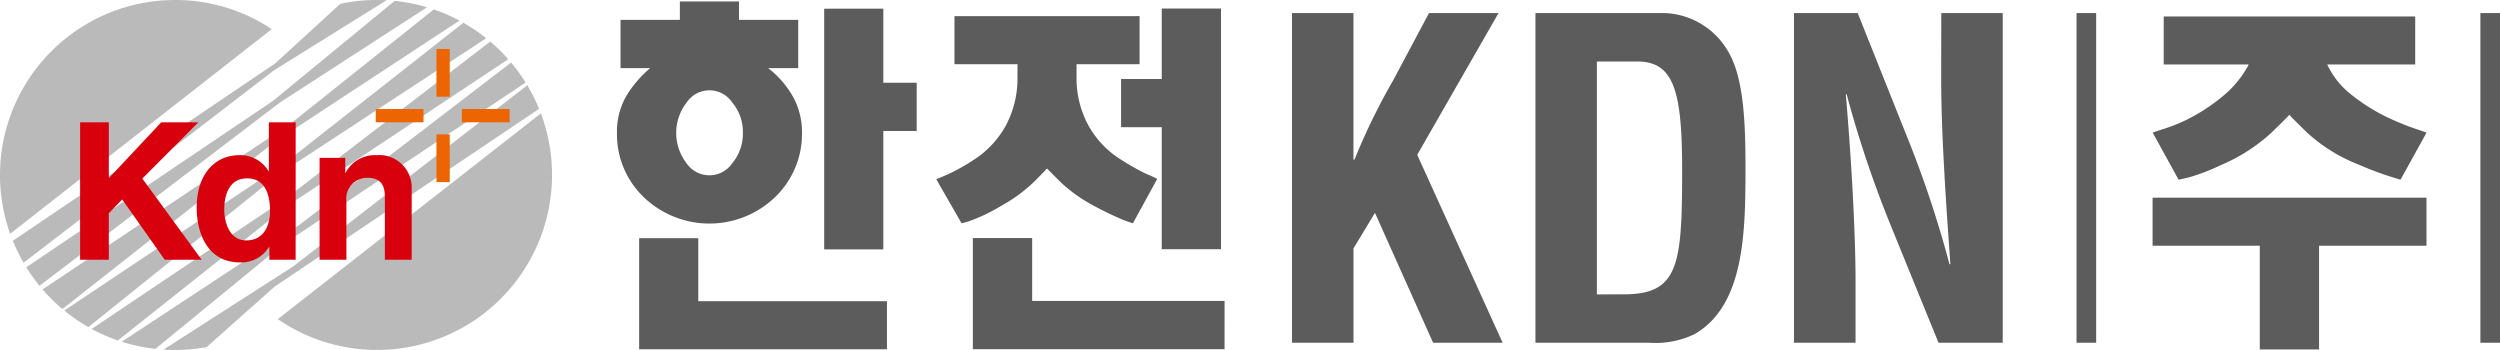 <svg xmlns="http://www.w3.org/2000/svg" width="203.985" height="28.558" viewBox="0 0 203.985 28.558">
  <defs>
    <style>
      .cls-1 {
        fill: #bababa;
      }

      .cls-2 {
        fill: #ec6500;
      }

      .cls-3 {
        fill: #d9000d;
      }

      .cls-4 {
        fill: #5d5c5c;
      }
    </style>
  </defs>
  <g id="그룹_6832" data-name="그룹 6832" transform="translate(-110.7 -254.484)">
    <g id="그룹_6826" data-name="그룹 6826" transform="translate(110.7 254.484)">
      <path id="패스_8595" data-name="패스 8595" class="cls-1" d="M146.066,255.094a14.22,14.22,0,0,0-2.64-.521l-9.936,8.161-20.123,13.575a14.221,14.221,0,0,0,1.081,1.511l19.587-14.937Z" transform="translate(-111.223 -254.501)"/>
      <path id="패스_8596" data-name="패스 8596" class="cls-1" d="M151.647,258.055a14.306,14.306,0,0,0-1.86-1.261l-14.6,11.475-17.963,12.005a14.243,14.243,0,0,0,1.969,1.353l15.449-12.417Z" transform="translate(-111.978 -254.937)"/>
      <path id="패스_8597" data-name="패스 8597" class="cls-1" d="M153.992,260.141a14.434,14.434,0,0,0-1.467-1.441L135.83,271.514,120,282.151a14.12,14.12,0,0,0,2.139.939l13.836-10.982Z" transform="translate(-112.523 -255.31)"/>
      <path id="패스_8598" data-name="패스 8598" class="cls-1" d="M142.5,254.5q-.387-.021-.782-.021a14.374,14.374,0,0,0-3,.318l-5.294,4.845L112,274.131a14.33,14.33,0,0,0,.879,1.791l20.4-15.681Z" transform="translate(-110.954 -254.484)"/>
      <path id="패스_8599" data-name="패스 8599" class="cls-1" d="M124.979,254.484a14.289,14.289,0,0,0-13.453,19.077l21.346-16.7A14.2,14.2,0,0,0,124.979,254.484Z" transform="translate(-110.7 -254.484)"/>
      <path id="패스_8600" data-name="패스 8600" class="cls-1" d="M149.035,256.353a14.145,14.145,0,0,0-2.091-.912l-11.594,9.246-20.331,13.6a14.081,14.081,0,0,0,1.623,1.6l17.272-13.611Z" transform="translate(-111.546 -254.672)"/>
      <path id="패스_8601" data-name="패스 8601" class="cls-1" d="M138.891,282.779a14.283,14.283,0,0,0,21.465-16.788Z" transform="translate(-116.224 -256.739)"/>
      <path id="패스_8602" data-name="패스 8602" class="cls-1" d="M157.935,265.06a14.009,14.009,0,0,0-.959-1.922L137.854,277.93l-10.562,6.776c.312.021.624.031.938.031a14.341,14.341,0,0,0,2.579-.235l5.557-4.941Z" transform="translate(-113.951 -256.18)"/>
      <path id="패스_8603" data-name="패스 8603" class="cls-1" d="M156.008,262.461a14.626,14.626,0,0,0-1.184-1.631l-17.256,13.23-14.515,9.55a14.106,14.106,0,0,0,2.745.585l10.384-8.5Z" transform="translate(-113.121 -255.728)"/>
    </g>
    <g id="그룹_6829" data-name="그룹 6829" transform="translate(117.237 258.479)">
      <g id="그룹_6827" data-name="그룹 6827" transform="translate(24.122)">
        <rect id="사각형_2329" data-name="사각형 2329" class="cls-2" width="1.084" height="3.894" transform="translate(4.953 6.97)"/>
        <rect id="사각형_2330" data-name="사각형 2330" class="cls-2" width="3.895" height="1.084" transform="translate(7.026 4.9)"/>
        <rect id="사각형_2331" data-name="사각형 2331" class="cls-2" width="3.895" height="1.084" transform="translate(0 4.9)"/>
        <rect id="사각형_2332" data-name="사각형 2332" class="cls-2" width="1.084" height="3.895" transform="translate(4.953)"/>
      </g>
      <g id="그룹_6828" data-name="그룹 6828" transform="translate(0 5.984)">
        <path id="패스_8604" data-name="패스 8604" class="cls-3" d="M121.172,278.11H118.83V266.895h2.342v4.56l4.28-4.56h3.03l-4.577,4.591,4.842,6.624h-3.014l-3.469-4.92-1.093,1.124Z" transform="translate(-118.83 -266.895)"/>
        <path id="패스_8605" data-name="패스 8605" class="cls-3" d="M132.909,274.018c0-1.312.469-2.548,1.859-2.548,1.5,0,1.875,1.344,1.875,2.672,0,1.234-.548,2.39-1.937,2.39C133.3,276.531,132.909,275,132.909,274.018Zm5.827-7.123h-2.187v3.983h-.031a2.666,2.666,0,0,0-2.406-1.3c-1.827,0-3.452,1.405-3.452,4.281,0,2.28,1.032,4.466,3.5,4.466a2.635,2.635,0,0,0,2.4-1.264h.031v1.046h2.142Z" transform="translate(-121.148 -266.895)"/>
        <path id="패스_8606" data-name="패스 8606" class="cls-3" d="M150.646,278.764h-2.188v-5.045c0-.609-.031-1.641-1.422-1.641A1.7,1.7,0,0,0,145.319,274v4.763h-2.188v-8.311h2.094v1.219h.03a2.678,2.678,0,0,1,2.5-1.438,2.652,2.652,0,0,1,2.891,2.781Z" transform="translate(-123.592 -267.549)"/>
      </g>
    </g>
    <g id="그룹_6831" data-name="그룹 6831" transform="translate(161.04 254.601)">
      <g id="그룹_6830" data-name="그룹 6830" transform="translate(0)">
        <path id="패스_8607" data-name="패스 8607" class="cls-4" d="M241.812,282.709v-26.9h5.015v11.958h.084a51.825,51.825,0,0,1,3.15-6.459l2.93-5.5h5.673l-6.635,11.568L259,282.709h-5.675l-4.744-10.6-1.751,2.9v7.7Z" transform="translate(-186.733 -254.86)"/>
        <path id="패스_8608" data-name="패스 8608" class="cls-4" d="M323.028,282.709h-1.6v-26.9h1.6Z" transform="translate(-202.334 -254.86)"/>
        <path id="패스_8609" data-name="패스 8609" class="cls-4" d="M364.011,282.709h-1.6v-26.9h1.6Z" transform="translate(-210.366 -254.86)"/>
        <path id="패스_8610" data-name="패스 8610" class="cls-4" d="M271.53,278.763v-19h3.318c3,0,3.638,2.513,3.638,8.865,0,7.773-.284,10.132-4.777,10.132Zm4.279,3.945a7.319,7.319,0,0,0,3.708-.71c4.138-2.4,4.138-8.544,4.138-13.841,0-4.444-.32-7.42-1.459-9.291a6.245,6.245,0,0,0-5.2-3.059H266.517v26.9Z" transform="translate(-191.574 -254.86)"/>
        <path id="패스_8611" data-name="패스 8611" class="cls-4" d="M304.773,255.809h5.014v26.9h-5.239l-3.9-9.575a90.34,90.34,0,0,1-3.592-10.687h-.072c.191,2.226.392,4.952.544,7.679.143,2.691.25,5.38.25,7.535v5.049h-5.024v-26.9h5.2l3.909,9.8a89.069,89.069,0,0,1,3.579,10.69h.073c-.166-2.443-.367-5.061-.5-7.645-.146-2.585-.25-5.156-.25-7.56Z" transform="translate(-196.716 -254.86)"/>
        <path id="패스_8612" data-name="패스 8612" class="cls-4" d="M182.718,262.878a3.718,3.718,0,0,1,.865,2.464,3.771,3.771,0,0,1-.865,2.487,2.26,2.26,0,0,1-3.734,0,4.049,4.049,0,0,1,0-4.939,2.241,2.241,0,0,1,3.734-.012Zm12.622,16.209H179.945v-5.141H175.12v9.065H195.34Zm-5.123-23.865v19.64h4.826V265.2h2.723v-3.935h-2.723v-6.046Zm-16.152,7.135a5.817,5.817,0,0,0-.756,2.986,7.106,7.106,0,0,0,2.18,5.25,7.739,7.739,0,0,0,10.726,0,7.167,7.167,0,0,0,2.193-5.25,5.971,5.971,0,0,0-.783-3.022,7.758,7.758,0,0,0-1.979-2.25H188.1v-3.937h-4.835v-1.5h-4.823v1.5H173.6v3.937h2.419A9.149,9.149,0,0,0,174.065,262.356Z" transform="translate(-173.309 -254.629)"/>
        <path id="패스_8613" data-name="패스 8613" class="cls-4" d="M228.947,274.988h-4.835v-9.954h-3.318V261.1h3.318v-5.75h4.835Zm.293,4.22h-15.7v-5.132H208.7v9.067h20.536Zm-16.9-18.228a8.135,8.135,0,0,1-.96,3.937,7.769,7.769,0,0,1-2.583,2.761,16.268,16.268,0,0,1-2.158,1.209c-.566.25-.877.367-.923.392l2.061,3.588a5.739,5.739,0,0,0,.78-.224,14.7,14.7,0,0,0,2.5-1.221,12.484,12.484,0,0,0,2.657-1.956q.994-1,1.032-1.067c.045.047.4.4,1.064,1.067a12.24,12.24,0,0,0,2.68,1.933,27.1,27.1,0,0,0,2.5,1.207c.486.178.746.261.772.261l1.98-3.613a7.652,7.652,0,0,0-.843-.392,18.227,18.227,0,0,1-2.11-1.184,7.636,7.636,0,0,1-2.678-2.822,8.037,8.037,0,0,1-.949-3.97v-.994h5.142v-3.923H207.2v3.923h5.143Z" transform="translate(-179.661 -254.77)"/>
        <path id="패스_8614" data-name="패스 8614" class="cls-4" d="M351.495,270.938v3.922h-8.767v8.462h-4.836V274.86h-8.747v-3.922Zm-14.5-10.868h-6.943v-3.918h20.522v3.918h-7.18a6.753,6.753,0,0,0,1.685,2.23,15.347,15.347,0,0,0,3.694,2.3c.6.26,1.175.5,1.768.7s.912.307.957.331l-2.12,3.838c-.021,0-.294-.082-.794-.239a26.708,26.708,0,0,1-2.6-.98,13.576,13.576,0,0,1-4.172-2.562c-.972-.948-1.472-1.443-1.505-1.516-.047.073-.546.568-1.507,1.505a14.389,14.389,0,0,1-4.15,2.631,16.122,16.122,0,0,1-2.53.973c-.523.118-.82.188-.855.188l-2.112-3.838c.053-.024.36-.13.952-.319a13.771,13.771,0,0,0,1.777-.712,14.836,14.836,0,0,0,3.39-2.287A8.361,8.361,0,0,0,336.991,260.07Z" transform="translate(-203.847 -254.927)"/>
      </g>
    </g>
  </g>
</svg>
